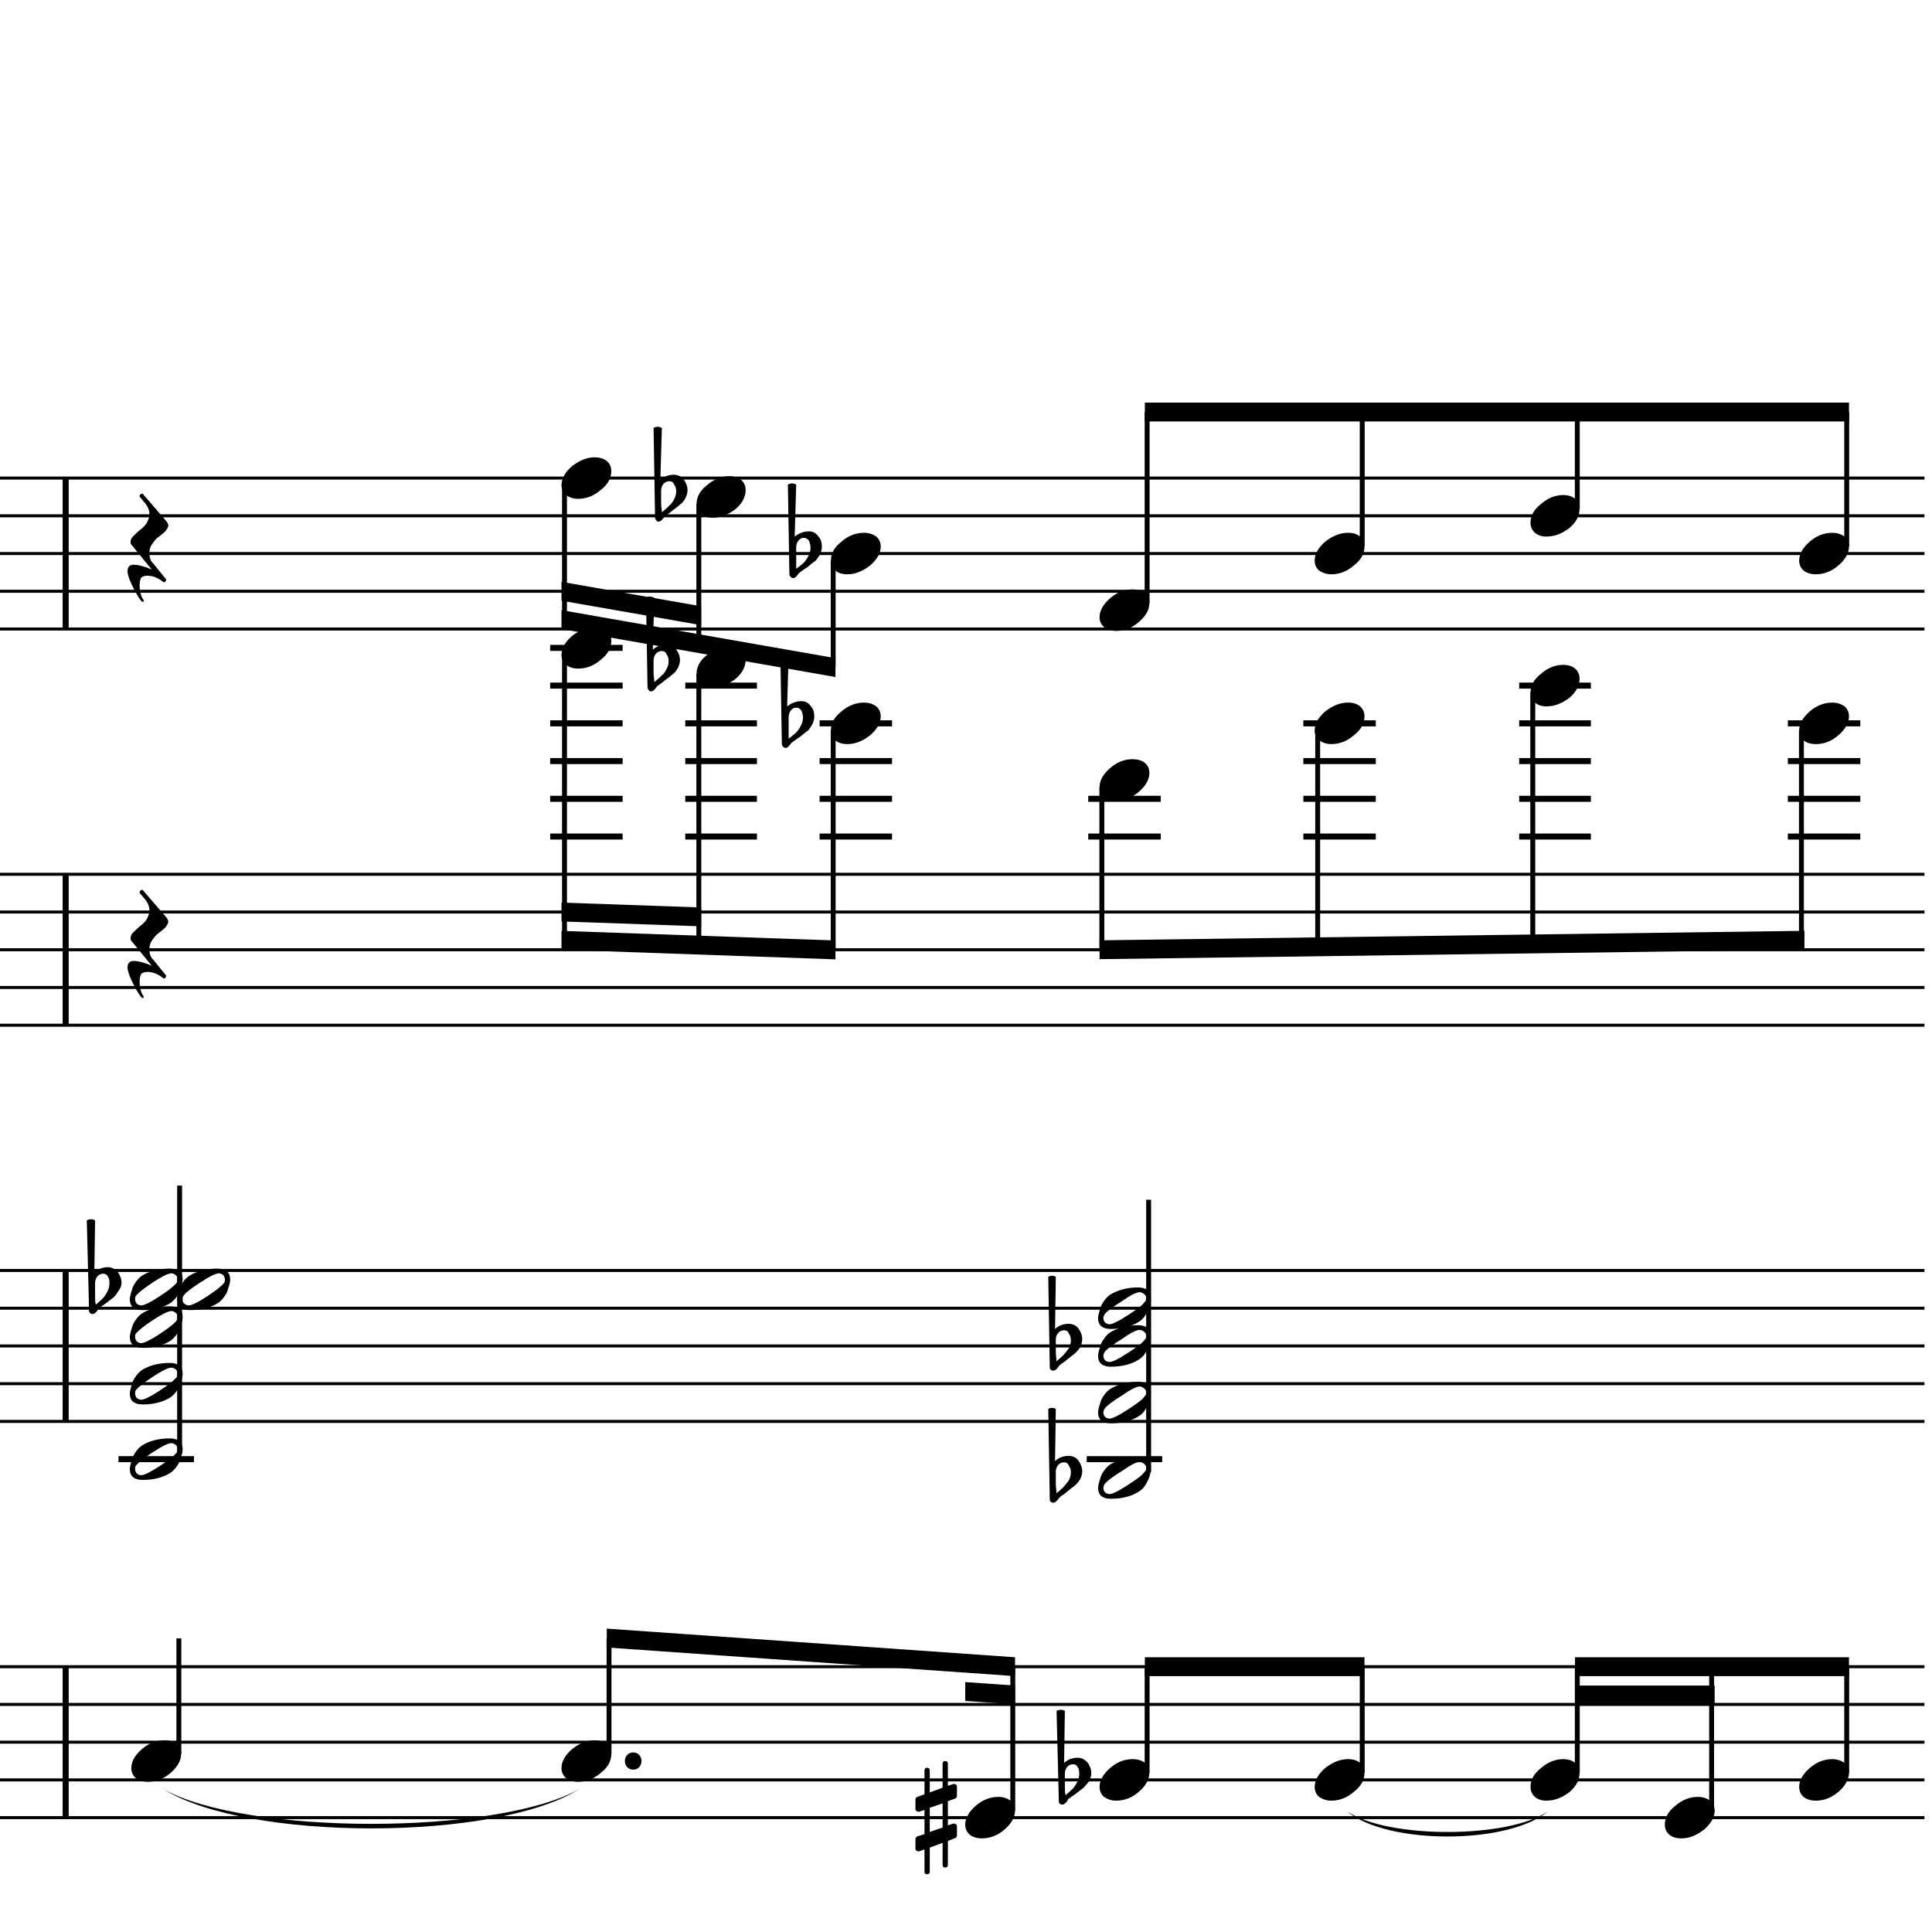 <?xml version="1.0" encoding="UTF-8" standalone="yes"?>
<svg width="256.0px" height="256.0px" xmlns="http://www.w3.org/2000/svg" xmlns:xlink="http://www.w3.org/1999/xlink" version="1.2" baseProfile="tiny">
<path d="M178.5,240.021 C183.8,243.655 199.8,243.655 205.1,240.021 C199.8,244.455 183.8,244.455 178.5,240.021" />
<path d="M21.7,237.096 C32.7,243.196 65.7,243.196 76.7,237.096 C65.7,243.996 32.7,243.996 21.7,237.096" />
<path d="M141.1,235.018 L141.1,236.565 C141.1,237.117 141.1,237.555 141.2,237.878 C141.6,237.513 141.9,237.242 142.1,237.065 C142.3,236.857 142.5,236.568 142.7,236.198 C142.9,235.828 143.0,235.461 143.0,235.096 C143.0,234.732 143.0,234.419 142.8,234.159 C142.7,233.899 142.4,233.768 142.2,233.768 C141.9,233.768 141.6,233.888 141.4,234.128 C141.2,234.388 141.1,234.685 141.1,235.018 M140.3,238.596 L140.0,226.706 C140.2,226.602 140.4,226.55 140.6,226.55 C140.8,226.55 140.9,226.602 141.1,226.706 L141.0,233.596 C141.5,233.138 142.1,232.909 142.8,232.909 C143.3,232.909 143.7,233.117 144.1,233.534 C144.4,233.951 144.6,234.43 144.6,234.971 C144.6,235.305 144.5,235.664 144.3,236.05 C144.0,236.393 143.8,236.664 143.6,236.862 C143.5,236.966 143.1,237.227 142.6,237.643 C142.4,237.758 142.3,237.893 142.0,238.05 C141.8,238.206 141.7,238.305 141.6,238.346 C141.5,238.399 141.5,238.503 141.4,238.659 C141.3,238.794 141.2,238.904 141.1,238.987 C141.0,239.07 140.9,239.112 140.7,239.112 C140.6,239.112 140.5,239.065 140.4,238.971 C140.3,238.878 140.3,238.753 140.3,238.596" />
<path d="M139.9,177.518 L139.9,179.065 C139.9,179.617 140.0,180.055 140.0,180.378 C140.4,180.013 140.7,179.742 140.9,179.565 C141.1,179.357 141.3,179.068 141.6,178.698 C141.8,178.328 141.9,177.961 141.9,177.596 C141.9,177.232 141.8,176.919 141.6,176.659 C141.5,176.399 141.3,176.268 141.0,176.268 C140.7,176.268 140.4,176.388 140.2,176.628 C140.0,176.888 139.9,177.185 139.9,177.518 M139.1,181.096 L138.9,169.206 C139.0,169.102 139.2,169.05 139.4,169.05 C139.6,169.05 139.8,169.102 139.9,169.206 L139.8,176.096 C140.3,175.638 140.9,175.409 141.6,175.409 C142.1,175.409 142.6,175.617 142.9,176.034 C143.2,176.451 143.4,176.93 143.4,177.471 C143.4,177.805 143.3,178.164 143.1,178.55 C142.9,178.893 142.6,179.164 142.4,179.362 C142.3,179.466 141.9,179.727 141.4,180.143 C141.3,180.258 141.1,180.393 140.9,180.55 C140.6,180.706 140.5,180.805 140.5,180.846 C140.4,180.899 140.3,181.003 140.2,181.159 C140.1,181.294 140.0,181.404 139.9,181.487 C139.8,181.57 139.7,181.612 139.6,181.612 C139.4,181.612 139.3,181.565 139.2,181.471 C139.1,181.378 139.1,181.253 139.1,181.096" />
<path d="M139.9,195.018 L139.9,196.565 C139.9,197.117 140.0,197.555 140.0,197.878 C140.4,197.513 140.7,197.242 140.9,197.065 C141.1,196.857 141.3,196.568 141.6,196.198 C141.8,195.828 141.9,195.461 141.9,195.096 C141.9,194.732 141.8,194.419 141.6,194.159 C141.5,193.899 141.3,193.768 141.0,193.768 C140.7,193.768 140.4,193.888 140.2,194.128 C140.0,194.388 139.9,194.685 139.9,195.018 M139.1,198.596 L138.9,186.706 C139.0,186.602 139.2,186.55 139.4,186.55 C139.6,186.55 139.8,186.602 139.9,186.706 L139.8,193.596 C140.3,193.138 140.9,192.909 141.6,192.909 C142.1,192.909 142.6,193.117 142.9,193.534 C143.2,193.951 143.4,194.43 143.4,194.971 C143.4,195.305 143.3,195.664 143.1,196.05 C142.9,196.393 142.6,196.664 142.4,196.862 C142.3,196.966 141.9,197.227 141.4,197.643 C141.3,197.758 141.1,197.893 140.9,198.05 C140.6,198.206 140.5,198.305 140.5,198.346 C140.4,198.399 140.3,198.503 140.2,198.659 C140.1,198.794 140.0,198.904 139.9,198.987 C139.8,199.07 139.7,199.112 139.6,199.112 C139.4,199.112 139.3,199.065 139.2,198.971 C139.1,198.878 139.1,198.753 139.1,198.596" />
<path d="M125.6,247.081 C125.6,247.331 125.5,247.456 125.2,247.456 C125.0,247.456 124.9,247.331 124.9,247.081 L124.9,244.19 L123.2,244.815 L123.2,247.971 C123.2,248.221 123.1,248.346 122.8,248.346 C122.6,248.346 122.5,248.221 122.5,247.971 L122.5,245.065 L121.8,245.3 C121.8,245.31 121.8,245.315 121.7,245.315 C121.6,245.315 121.5,245.276 121.4,245.198 C121.3,245.12 121.3,245.029 121.3,244.925 L121.3,243.721 C121.3,243.524 121.4,243.399 121.5,243.346 L122.5,243.034 L122.5,239.831 L121.8,240.05 C121.8,240.06 121.8,240.065 121.7,240.065 C121.6,240.065 121.5,240.026 121.4,239.948 C121.3,239.87 121.3,239.779 121.3,239.675 L121.3,238.456 C121.3,238.279 121.4,238.164 121.5,238.112 L122.5,237.753 L122.5,234.612 C122.5,234.362 122.6,234.237 122.8,234.237 C123.1,234.237 123.2,234.362 123.2,234.612 L123.2,237.503 L124.9,236.878 L124.9,233.721 C124.9,233.471 125.0,233.346 125.2,233.346 C125.5,233.346 125.6,233.471 125.6,233.721 L125.6,236.628 L126.3,236.393 C126.3,236.383 126.3,236.378 126.4,236.378 C126.5,236.378 126.6,236.414 126.7,236.487 C126.8,236.57 126.8,236.664 126.8,236.768 L126.8,237.971 C126.8,238.159 126.7,238.284 126.5,238.346 L125.6,238.659 L125.6,241.862 L126.3,241.643 C126.3,241.633 126.3,241.628 126.4,241.628 C126.5,241.628 126.6,241.669 126.7,241.753 C126.8,241.826 126.8,241.914 126.8,242.018 L126.8,243.237 C126.8,243.404 126.7,243.518 126.5,243.581 L125.6,243.94 L125.6,247.081 M124.9,238.956 L123.2,239.534 L123.2,242.737 L124.9,242.159 L124.9,238.956" />
<path d="M104.5,95.018 L104.5,96.565 C104.5,97.117 104.5,97.555 104.5,97.878 C105.0,97.513 105.3,97.242 105.5,97.065 C105.7,96.857 105.9,96.568 106.1,96.198 C106.3,95.828 106.4,95.461 106.4,95.097 C106.4,94.732 106.3,94.419 106.2,94.159 C106.0,93.898 105.8,93.768 105.5,93.768 C105.2,93.768 105.0,93.888 104.8,94.128 C104.6,94.388 104.5,94.685 104.5,95.018 M103.6,98.597 L103.4,86.706 C103.6,86.602 103.8,86.55 103.9,86.55 C104.1,86.55 104.3,86.602 104.5,86.706 L104.3,93.597 C104.9,93.138 105.5,92.909 106.2,92.909 C106.7,92.909 107.1,93.117 107.4,93.534 C107.8,93.951 107.9,94.43 107.9,94.972 C107.9,95.305 107.8,95.664 107.6,96.05 C107.4,96.393 107.2,96.664 107.0,96.862 C106.8,96.966 106.5,97.227 106.0,97.643 C105.8,97.758 105.6,97.893 105.4,98.05 C105.2,98.206 105.0,98.305 105.0,98.347 C104.9,98.398 104.8,98.503 104.7,98.659 C104.6,98.794 104.5,98.904 104.4,98.987 C104.3,99.07 104.2,99.112 104.1,99.112 C104.0,99.112 103.9,99.065 103.8,98.972 C103.7,98.878 103.6,98.753 103.6,98.597" />
<path d="M105.5,72.518 L105.5,74.065 C105.5,74.617 105.5,75.055 105.5,75.378 C106.0,75.013 106.3,74.742 106.5,74.565 C106.7,74.357 106.9,74.068 107.1,73.698 C107.3,73.328 107.4,72.961 107.4,72.597 C107.4,72.232 107.3,71.919 107.2,71.659 C107.0,71.398 106.8,71.268 106.5,71.268 C106.2,71.268 106.0,71.388 105.8,71.628 C105.6,71.888 105.5,72.185 105.5,72.518 M104.6,76.097 L104.4,64.206 C104.6,64.102 104.8,64.05 104.9,64.05 C105.1,64.05 105.3,64.102 105.5,64.206 L105.3,71.097 C105.9,70.638 106.5,70.409 107.2,70.409 C107.7,70.409 108.1,70.617 108.4,71.034 C108.8,71.451 108.9,71.93 108.9,72.472 C108.9,72.805 108.8,73.164 108.6,73.55 C108.4,73.893 108.2,74.164 108.0,74.362 C107.8,74.466 107.5,74.727 107.0,75.143 C106.8,75.258 106.6,75.393 106.4,75.55 C106.2,75.706 106.0,75.805 106.0,75.847 C105.9,75.898 105.8,76.003 105.7,76.159 C105.6,76.294 105.5,76.404 105.4,76.487 C105.3,76.57 105.2,76.612 105.1,76.612 C105.0,76.612 104.9,76.565 104.8,76.472 C104.7,76.378 104.6,76.253 104.6,76.097" />
<path d="M86.6,87.518 L86.6,89.065 C86.6,89.617 86.7,90.055 86.7,90.378 C87.1,90.013 87.5,89.742 87.6,89.565 C87.9,89.357 88.1,89.068 88.3,88.698 C88.5,88.328 88.6,87.961 88.6,87.597 C88.6,87.232 88.5,86.919 88.3,86.659 C88.2,86.398 88.0,86.268 87.7,86.268 C87.4,86.268 87.1,86.388 86.9,86.628 C86.7,86.888 86.6,87.185 86.6,87.518 M85.8,91.097 L85.6,79.206 C85.8,79.102 85.9,79.05 86.1,79.05 C86.3,79.05 86.5,79.102 86.7,79.206 L86.5,86.097 C87.0,85.638 87.6,85.409 88.3,85.409 C88.8,85.409 89.3,85.617 89.6,86.034 C89.9,86.451 90.1,86.93 90.1,87.472 C90.1,87.805 90.0,88.164 89.8,88.55 C89.6,88.893 89.4,89.164 89.1,89.362 C89.0,89.466 88.7,89.727 88.1,90.143 C88.0,90.258 87.8,90.393 87.6,90.55 C87.4,90.706 87.2,90.805 87.2,90.847 C87.1,90.898 87.0,91.003 86.9,91.159 C86.8,91.294 86.7,91.404 86.6,91.487 C86.5,91.57 86.4,91.612 86.3,91.612 C86.1,91.612 86.0,91.565 86.0,91.472 C85.9,91.378 85.8,91.253 85.8,91.097" />
<path d="M87.6,65.018 L87.6,66.565 C87.6,67.117 87.7,67.555 87.7,67.878 C88.1,67.513 88.5,67.242 88.6,67.065 C88.9,66.857 89.1,66.568 89.3,66.198 C89.5,65.828 89.6,65.461 89.6,65.097 C89.6,64.732 89.5,64.419 89.3,64.159 C89.2,63.898 89.0,63.768 88.7,63.768 C88.4,63.768 88.1,63.888 87.9,64.128 C87.7,64.388 87.6,64.685 87.6,65.018 M86.8,68.597 L86.6,56.706 C86.8,56.602 86.9,56.55 87.1,56.55 C87.3,56.55 87.5,56.602 87.7,56.706 L87.5,63.596 C88.0,63.138 88.6,62.909 89.3,62.909 C89.8,62.909 90.3,63.117 90.6,63.534 C90.9,63.951 91.1,64.43 91.1,64.972 C91.1,65.305 91.0,65.664 90.8,66.05 C90.6,66.393 90.4,66.664 90.1,66.862 C90.0,66.966 89.7,67.227 89.1,67.643 C89.0,67.758 88.8,67.893 88.6,68.05 C88.4,68.206 88.2,68.305 88.2,68.347 C88.1,68.398 88.0,68.503 87.9,68.659 C87.8,68.794 87.7,68.904 87.6,68.987 C87.5,69.07 87.4,69.112 87.3,69.112 C87.1,69.112 87.0,69.065 87.0,68.972 C86.9,68.878 86.8,68.753 86.8,68.597" />
<path d="M12.6,170.018 L12.6,171.565 C12.6,172.117 12.6,172.555 12.7,172.878 C13.1,172.513 13.4,172.242 13.6,172.065 C13.8,171.857 14.0,171.568 14.2,171.198 C14.4,170.828 14.5,170.461 14.5,170.096 C14.5,169.732 14.5,169.419 14.3,169.159 C14.2,168.899 13.9,168.768 13.7,168.768 C13.4,168.768 13.1,168.888 12.9,169.128 C12.7,169.388 12.6,169.685 12.6,170.018 M11.8,173.596 L11.5,161.706 C11.7,161.602 11.9,161.55 12.1,161.55 C12.3,161.55 12.4,161.602 12.6,161.706 L12.5,168.596 C13.0,168.138 13.6,167.909 14.3,167.909 C14.8,167.909 15.2,168.117 15.6,168.534 C15.9,168.951 16.1,169.43 16.1,169.971 C16.1,170.305 16.0,170.664 15.7,171.05 C15.5,171.393 15.3,171.664 15.1,171.862 C15.0,171.966 14.6,172.227 14.1,172.643 C13.9,172.758 13.8,172.893 13.5,173.05 C13.3,173.206 13.2,173.305 13.1,173.346 C13.0,173.399 13.0,173.503 12.9,173.659 C12.8,173.794 12.7,173.904 12.6,173.987 C12.5,174.07 12.4,174.112 12.2,174.112 C12.1,174.112 12.0,174.065 11.9,173.971 C11.8,173.878 11.8,173.753 11.8,173.596" />
<path d="M242.8,233.096 C243.4,233.096 243.9,233.258 244.4,233.581 C244.8,233.935 245.0,234.378 245.0,234.909 C245.0,235.805 244.5,236.643 243.6,237.425 C242.7,238.206 241.7,238.596 240.6,238.596 C240.0,238.596 239.4,238.435 239.0,238.112 C238.6,237.758 238.4,237.315 238.4,236.784 C238.4,235.888 238.9,235.05 239.8,234.268 C240.7,233.487 241.7,233.096 242.8,233.096" />
<path d="M242.8,93.097 C243.4,93.097 243.9,93.258 244.4,93.581 C244.8,93.935 245.0,94.378 245.0,94.909 C245.0,95.805 244.5,96.643 243.6,97.425 C242.7,98.206 241.7,98.597 240.6,98.597 C240.0,98.597 239.4,98.435 239.0,98.112 C238.6,97.758 238.4,97.315 238.4,96.784 C238.4,95.888 238.9,95.05 239.8,94.268 C240.7,93.487 241.7,93.097 242.8,93.097" />
<path d="M242.8,70.597 C243.4,70.597 243.9,70.758 244.4,71.081 C244.8,71.435 245.0,71.878 245.0,72.409 C245.0,73.305 244.5,74.143 243.6,74.925 C242.7,75.706 241.7,76.097 240.6,76.097 C240.0,76.097 239.4,75.935 239.0,75.612 C238.6,75.258 238.4,74.815 238.4,74.284 C238.4,73.388 238.9,72.55 239.8,71.768 C240.7,70.987 241.7,70.597 242.8,70.597" />
<path d="M225.0,238.096 C225.6,238.096 226.1,238.258 226.6,238.581 C227.0,238.935 227.2,239.378 227.2,239.909 C227.2,240.805 226.7,241.643 225.8,242.425 C224.8,243.206 223.8,243.596 222.8,243.596 C222.1,243.596 221.6,243.435 221.2,243.112 C220.8,242.758 220.6,242.315 220.6,241.784 C220.6,240.888 221.0,240.05 222.0,239.268 C222.9,238.487 223.9,238.096 225.0,238.096" />
<path d="M207.1,233.096 C207.8,233.096 208.3,233.258 208.7,233.581 C209.1,233.935 209.3,234.378 209.3,234.909 C209.3,235.805 208.9,236.643 208.0,237.425 C207.0,238.206 206.0,238.596 204.9,238.596 C204.3,238.596 203.8,238.435 203.4,238.112 C203.0,237.758 202.8,237.315 202.8,236.784 C202.8,235.888 203.2,235.05 204.2,234.268 C205.1,233.487 206.1,233.096 207.1,233.096" />
<path d="M207.1,88.097 C207.8,88.097 208.3,88.258 208.7,88.581 C209.1,88.935 209.3,89.378 209.3,89.909 C209.3,90.805 208.9,91.643 208.0,92.425 C207.0,93.206 206.0,93.597 204.9,93.597 C204.3,93.597 203.8,93.435 203.4,93.112 C203.0,92.758 202.8,92.315 202.8,91.784 C202.8,90.888 203.2,90.05 204.2,89.268 C205.1,88.487 206.1,88.097 207.1,88.097" />
<path d="M207.1,65.597 C207.8,65.597 208.3,65.758 208.7,66.081 C209.1,66.435 209.3,66.878 209.3,67.409 C209.3,68.305 208.9,69.143 208.0,69.925 C207.0,70.706 206.0,71.097 204.9,71.097 C204.3,71.097 203.8,70.935 203.4,70.612 C203.0,70.258 202.8,69.815 202.8,69.284 C202.8,68.388 203.2,67.55 204.2,66.768 C205.1,65.987 206.1,65.597 207.1,65.597" />
<path d="M178.6,233.096 C179.3,233.096 179.8,233.258 180.2,233.581 C180.6,233.935 180.8,234.378 180.8,234.909 C180.8,235.805 180.4,236.643 179.4,237.425 C178.5,238.206 177.5,238.596 176.4,238.596 C175.8,238.596 175.3,238.435 174.8,238.112 C174.4,237.758 174.2,237.315 174.2,236.784 C174.2,235.888 174.7,235.05 175.6,234.268 C176.6,233.487 177.6,233.096 178.6,233.096" />
<path d="M178.6,93.097 C179.3,93.097 179.8,93.258 180.2,93.581 C180.6,93.935 180.8,94.378 180.8,94.909 C180.8,95.805 180.4,96.643 179.4,97.425 C178.5,98.206 177.5,98.597 176.4,98.597 C175.8,98.597 175.3,98.435 174.8,98.112 C174.4,97.758 174.2,97.315 174.2,96.784 C174.2,95.888 174.7,95.05 175.6,94.268 C176.6,93.487 177.6,93.097 178.6,93.097" />
<path d="M178.6,70.597 C179.3,70.597 179.8,70.758 180.2,71.081 C180.6,71.435 180.8,71.878 180.8,72.409 C180.8,73.305 180.4,74.143 179.4,74.925 C178.5,75.706 177.5,76.097 176.4,76.097 C175.8,76.097 175.3,75.935 174.8,75.612 C174.4,75.258 174.2,74.815 174.2,74.284 C174.2,73.388 174.7,72.55 175.6,71.768 C176.6,70.987 177.6,70.597 178.6,70.597" />
<path d="M150.1,233.096 C150.7,233.096 151.3,233.258 151.7,233.581 C152.1,233.935 152.3,234.378 152.3,234.909 C152.3,235.805 151.8,236.643 150.9,237.425 C150.0,238.206 149.0,238.596 147.9,238.596 C147.3,238.596 146.8,238.435 146.3,238.112 C145.9,237.758 145.7,237.315 145.7,236.784 C145.7,235.888 146.2,235.05 147.1,234.268 C148.0,233.487 149.0,233.096 150.1,233.096" />
<path d="M151.9,172.034 C151.9,171.815 151.8,171.628 151.6,171.471 C151.4,171.305 151.2,171.221 151.0,171.221 C150.6,171.221 149.8,171.612 148.7,172.393 C147.4,173.185 146.7,173.753 146.4,174.096 C146.3,174.274 146.2,174.461 146.2,174.659 C146.2,174.878 146.3,175.065 146.4,175.221 C146.6,175.388 146.8,175.471 147.0,175.471 C147.4,175.471 148.2,175.081 149.4,174.3 C150.6,173.518 151.4,172.951 151.6,172.596 C151.8,172.43 151.9,172.242 151.9,172.034 M150.8,170.596 C151.9,170.596 152.5,171.076 152.5,172.034 C152.5,172.503 152.4,173.05 152.1,173.675 C151.8,174.289 151.5,174.758 151.0,175.081 C150.0,175.758 148.7,176.096 147.2,176.096 C146.1,176.096 145.5,175.617 145.5,174.659 C145.5,174.232 145.7,173.69 145.9,173.034 C146.2,172.409 146.6,171.935 147.0,171.612 C148.1,170.935 149.3,170.596 150.8,170.596" />
<path d="M151.9,177.034 C151.9,176.815 151.8,176.628 151.6,176.471 C151.4,176.305 151.2,176.221 151.0,176.221 C150.6,176.221 149.8,176.612 148.7,177.393 C147.4,178.185 146.7,178.753 146.4,179.096 C146.3,179.274 146.2,179.461 146.2,179.659 C146.2,179.878 146.3,180.065 146.4,180.221 C146.6,180.388 146.8,180.471 147.0,180.471 C147.4,180.471 148.2,180.081 149.4,179.3 C150.6,178.518 151.4,177.951 151.6,177.596 C151.8,177.43 151.9,177.242 151.9,177.034 M150.8,175.596 C151.9,175.596 152.5,176.076 152.5,177.034 C152.5,177.503 152.4,178.05 152.1,178.675 C151.8,179.289 151.5,179.758 151.0,180.081 C150.0,180.758 148.7,181.096 147.2,181.096 C146.1,181.096 145.5,180.617 145.5,179.659 C145.5,179.232 145.7,178.69 145.9,178.034 C146.2,177.409 146.6,176.935 147.0,176.612 C148.1,175.935 149.3,175.596 150.8,175.596" />
<path d="M151.9,184.534 C151.9,184.315 151.8,184.128 151.6,183.971 C151.4,183.805 151.2,183.721 151.0,183.721 C150.6,183.721 149.8,184.112 148.7,184.893 C147.4,185.685 146.7,186.253 146.4,186.596 C146.3,186.774 146.2,186.961 146.2,187.159 C146.2,187.378 146.3,187.565 146.4,187.721 C146.6,187.888 146.8,187.971 147.0,187.971 C147.4,187.971 148.2,187.581 149.4,186.8 C150.6,186.018 151.4,185.451 151.6,185.096 C151.8,184.93 151.9,184.742 151.9,184.534 M150.8,183.096 C151.9,183.096 152.5,183.576 152.5,184.534 C152.5,185.003 152.4,185.55 152.1,186.175 C151.8,186.789 151.5,187.258 151.0,187.581 C150.0,188.258 148.7,188.596 147.2,188.596 C146.1,188.596 145.5,188.117 145.5,187.159 C145.5,186.732 145.7,186.19 145.9,185.534 C146.2,184.909 146.6,184.435 147.0,184.112 C148.1,183.435 149.3,183.096 150.8,183.096" />
<path d="M151.9,194.534 C151.9,194.315 151.8,194.128 151.6,193.971 C151.4,193.805 151.2,193.721 151.0,193.721 C150.6,193.721 149.8,194.112 148.7,194.893 C147.4,195.685 146.7,196.253 146.4,196.596 C146.3,196.774 146.2,196.961 146.2,197.159 C146.2,197.378 146.3,197.565 146.4,197.721 C146.6,197.888 146.8,197.971 147.0,197.971 C147.4,197.971 148.2,197.581 149.4,196.8 C150.6,196.018 151.4,195.451 151.6,195.096 C151.8,194.93 151.9,194.742 151.9,194.534 M150.8,193.096 C151.9,193.096 152.5,193.576 152.5,194.534 C152.5,195.003 152.4,195.55 152.1,196.175 C151.8,196.789 151.5,197.258 151.0,197.581 C150.0,198.258 148.7,198.596 147.2,198.596 C146.1,198.596 145.5,198.117 145.5,197.159 C145.5,196.732 145.7,196.19 145.9,195.534 C146.2,194.909 146.6,194.435 147.0,194.112 C148.1,193.435 149.3,193.096 150.8,193.096" />
<path d="M150.1,100.596 C150.7,100.596 151.3,100.758 151.7,101.081 C152.1,101.435 152.3,101.878 152.3,102.409 C152.3,103.305 151.8,104.143 150.9,104.925 C150.0,105.706 149.0,106.096 147.9,106.096 C147.3,106.096 146.8,105.935 146.3,105.612 C145.9,105.258 145.7,104.815 145.7,104.284 C145.7,103.388 146.2,102.55 147.1,101.768 C148.0,100.987 149.0,100.596 150.1,100.596" />
<path d="M150.1,78.097 C150.7,78.097 151.3,78.258 151.7,78.581 C152.1,78.935 152.3,79.378 152.3,79.909 C152.3,80.805 151.8,81.643 150.9,82.425 C150.0,83.206 149.0,83.597 147.9,83.597 C147.3,83.597 146.8,83.435 146.3,83.112 C145.9,82.758 145.7,82.315 145.7,81.784 C145.7,80.888 146.2,80.05 147.1,79.268 C148.0,78.487 149.0,78.097 150.1,78.097" />
<path d="M132.3,238.096 C132.9,238.096 133.4,238.258 133.9,238.581 C134.3,238.935 134.5,239.378 134.5,239.909 C134.5,240.805 134.0,241.643 133.1,242.425 C132.2,243.206 131.2,243.596 130.1,243.596 C129.5,243.596 128.9,243.435 128.5,243.112 C128.1,242.758 127.9,242.315 127.9,241.784 C127.9,240.888 128.4,240.05 129.3,239.268 C130.2,238.487 131.2,238.096 132.3,238.096" />
<path d="M114.5,93.097 C115.1,93.097 115.6,93.258 116.1,93.581 C116.5,93.935 116.7,94.378 116.7,94.909 C116.7,95.805 116.2,96.643 115.3,97.425 C114.3,98.206 113.3,98.597 112.3,98.597 C111.6,98.597 111.1,98.435 110.7,98.112 C110.3,97.758 110.1,97.315 110.1,96.784 C110.1,95.888 110.5,95.05 111.5,94.268 C112.4,93.487 113.4,93.097 114.5,93.097" />
<path d="M114.5,70.597 C115.1,70.597 115.6,70.758 116.1,71.081 C116.5,71.435 116.7,71.878 116.7,72.409 C116.7,73.305 116.2,74.143 115.3,74.925 C114.3,75.706 113.3,76.097 112.3,76.097 C111.6,76.097 111.1,75.935 110.7,75.612 C110.3,75.258 110.1,74.815 110.1,74.284 C110.1,73.388 110.5,72.55 111.5,71.768 C112.4,70.987 113.4,70.597 114.5,70.597" />
<path d="M96.6,85.597 C97.3,85.597 97.8,85.758 98.2,86.081 C98.6,86.435 98.8,86.878 98.8,87.409 C98.8,88.305 98.4,89.143 97.5,89.925 C96.5,90.706 95.5,91.097 94.4,91.097 C93.8,91.097 93.3,90.935 92.9,90.612 C92.5,90.258 92.3,89.815 92.3,89.284 C92.3,88.388 92.7,87.55 93.7,86.768 C94.6,85.987 95.6,85.597 96.6,85.597" />
<path d="M96.6,63.096 C97.3,63.096 97.8,63.258 98.2,63.581 C98.6,63.935 98.8,64.378 98.8,64.909 C98.8,65.805 98.4,66.643 97.5,67.425 C96.5,68.206 95.5,68.597 94.4,68.597 C93.8,68.597 93.3,68.435 92.9,68.112 C92.5,67.758 92.3,67.315 92.3,66.784 C92.3,65.888 92.7,65.05 93.7,64.268 C94.6,63.487 95.6,63.096 96.6,63.096" />
<path d="M78.8,230.596 C79.4,230.596 80.0,230.758 80.4,231.081 C80.8,231.435 81.0,231.878 81.0,232.409 C81.0,233.305 80.6,234.143 79.6,234.925 C78.7,235.706 77.7,236.096 76.6,236.096 C76.0,236.096 75.5,235.935 75.0,235.612 C74.6,235.258 74.4,234.815 74.4,234.284 C74.4,233.388 74.9,232.55 75.8,231.768 C76.8,230.987 77.8,230.596 78.8,230.596" />
<path d="M78.8,83.097 C79.4,83.097 80.0,83.258 80.4,83.581 C80.8,83.935 81.0,84.378 81.0,84.909 C81.0,85.805 80.6,86.643 79.6,87.425 C78.7,88.206 77.7,88.597 76.6,88.597 C76.0,88.597 75.5,88.435 75.0,88.112 C74.6,87.758 74.4,87.315 74.4,86.784 C74.4,85.888 74.9,85.05 75.8,84.268 C76.8,83.487 77.8,83.097 78.8,83.097" />
<path d="M78.8,60.596 C79.4,60.596 80.0,60.758 80.4,61.081 C80.8,61.435 81.0,61.878 81.0,62.409 C81.0,63.305 80.6,64.143 79.6,64.925 C78.7,65.706 77.7,66.097 76.6,66.097 C76.0,66.097 75.5,65.935 75.0,65.612 C74.6,65.258 74.4,64.815 74.4,64.284 C74.4,63.388 74.9,62.55 75.8,61.768 C76.8,60.987 77.8,60.596 78.8,60.596" />
<path d="M21.8,230.596 C22.4,230.596 22.9,230.758 23.4,231.081 C23.8,231.435 24.0,231.878 24.0,232.409 C24.0,233.305 23.5,234.143 22.6,234.925 C21.7,235.706 20.7,236.096 19.6,236.096 C19.0,236.096 18.4,235.935 18.0,235.612 C17.6,235.258 17.4,234.815 17.4,234.284 C17.4,233.388 17.9,232.55 18.8,231.768 C19.7,230.987 20.7,230.596 21.8,230.596" />
<path d="M29.8,169.534 C29.8,169.315 29.7,169.128 29.6,168.971 C29.4,168.805 29.2,168.721 29.0,168.721 C28.6,168.721 27.8,169.112 26.6,169.893 C25.4,170.685 24.6,171.253 24.4,171.596 C24.2,171.774 24.2,171.961 24.2,172.159 C24.2,172.378 24.2,172.565 24.4,172.721 C24.6,172.888 24.8,172.971 25.0,172.971 C25.4,172.971 26.2,172.581 27.4,171.8 C28.6,171.018 29.3,170.451 29.6,170.096 C29.8,169.93 29.8,169.742 29.8,169.534 M28.8,168.096 C29.9,168.096 30.5,168.576 30.5,169.534 C30.5,170.003 30.3,170.55 30.1,171.175 C29.8,171.789 29.4,172.258 29.0,172.581 C28.0,173.258 26.7,173.596 25.2,173.596 C24.1,173.596 23.5,173.117 23.5,172.159 C23.5,171.732 23.7,171.19 23.9,170.534 C24.2,169.909 24.5,169.435 25.0,169.112 C26.0,168.435 27.3,168.096 28.8,168.096" />
<path d="M23.5,169.534 C23.5,169.315 23.5,169.128 23.3,168.971 C23.1,168.805 22.9,168.721 22.7,168.721 C22.3,168.721 21.5,169.112 20.3,169.893 C19.1,170.685 18.4,171.253 18.1,171.596 C17.9,171.774 17.9,171.961 17.9,172.159 C17.9,172.378 18.0,172.565 18.1,172.721 C18.3,172.888 18.5,172.971 18.7,172.971 C19.1,172.971 19.9,172.581 21.1,171.8 C22.3,171.018 23.0,170.451 23.3,170.096 C23.5,169.93 23.5,169.742 23.5,169.534 M22.5,168.096 C23.6,168.096 24.2,168.576 24.2,169.534 C24.2,170.003 24.0,170.55 23.8,171.175 C23.5,171.789 23.1,172.258 22.7,172.581 C21.7,173.258 20.4,173.596 18.9,173.596 C17.8,173.596 17.2,173.117 17.2,172.159 C17.2,171.732 17.4,171.19 17.6,170.534 C17.9,169.909 18.3,169.435 18.7,169.112 C19.7,168.435 21.0,168.096 22.5,168.096" />
<path d="M23.5,174.534 C23.5,174.315 23.5,174.128 23.3,173.971 C23.1,173.805 22.9,173.721 22.7,173.721 C22.3,173.721 21.5,174.112 20.3,174.893 C19.1,175.685 18.4,176.253 18.1,176.596 C17.9,176.774 17.9,176.961 17.9,177.159 C17.9,177.378 18.0,177.565 18.1,177.721 C18.3,177.888 18.5,177.971 18.7,177.971 C19.1,177.971 19.9,177.581 21.1,176.8 C22.3,176.018 23.0,175.451 23.3,175.096 C23.5,174.93 23.5,174.742 23.5,174.534 M22.5,173.096 C23.6,173.096 24.2,173.576 24.2,174.534 C24.2,175.003 24.0,175.55 23.8,176.175 C23.5,176.789 23.1,177.258 22.7,177.581 C21.7,178.258 20.4,178.596 18.9,178.596 C17.8,178.596 17.2,178.117 17.2,177.159 C17.2,176.732 17.4,176.19 17.6,175.534 C17.9,174.909 18.3,174.435 18.7,174.112 C19.7,173.435 21.0,173.096 22.5,173.096" />
<path d="M23.5,182.034 C23.5,181.815 23.5,181.628 23.3,181.471 C23.1,181.305 22.9,181.221 22.7,181.221 C22.3,181.221 21.5,181.612 20.3,182.393 C19.1,183.185 18.4,183.753 18.1,184.096 C17.9,184.274 17.9,184.461 17.9,184.659 C17.9,184.878 18.0,185.065 18.1,185.221 C18.3,185.388 18.5,185.471 18.7,185.471 C19.1,185.471 19.9,185.081 21.1,184.3 C22.3,183.518 23.0,182.951 23.3,182.596 C23.5,182.43 23.5,182.242 23.5,182.034 M22.5,180.596 C23.6,180.596 24.2,181.076 24.2,182.034 C24.2,182.503 24.0,183.05 23.8,183.675 C23.5,184.289 23.1,184.758 22.7,185.081 C21.7,185.758 20.4,186.096 18.9,186.096 C17.8,186.096 17.2,185.617 17.2,184.659 C17.2,184.232 17.4,183.69 17.6,183.034 C17.9,182.409 18.3,181.935 18.7,181.612 C19.7,180.935 21.0,180.596 22.5,180.596" />
<path d="M23.5,192.034 C23.5,191.815 23.5,191.628 23.3,191.471 C23.1,191.305 22.9,191.221 22.7,191.221 C22.3,191.221 21.5,191.612 20.3,192.393 C19.1,193.185 18.4,193.753 18.1,194.096 C17.9,194.274 17.9,194.461 17.9,194.659 C17.9,194.878 18.0,195.065 18.1,195.221 C18.3,195.388 18.5,195.471 18.7,195.471 C19.1,195.471 19.9,195.081 21.1,194.3 C22.3,193.518 23.0,192.951 23.3,192.596 C23.5,192.43 23.5,192.242 23.5,192.034 M22.5,190.596 C23.6,190.596 24.2,191.076 24.2,192.034 C24.2,192.503 24.0,193.05 23.8,193.675 C23.5,194.289 23.1,194.758 22.7,195.081 C21.7,195.758 20.4,196.096 18.9,196.096 C17.8,196.096 17.2,195.617 17.2,194.659 C17.2,194.232 17.4,193.69 17.6,193.034 C17.9,192.409 18.3,191.935 18.7,191.612 C19.7,190.935 21.0,190.596 22.5,190.596" />
<path d="M17.3,124.284 C17.3,124.044 17.4,123.784 17.7,123.503 C17.9,123.294 18.2,123.044 18.5,122.753 C18.8,122.565 19.1,122.274 19.4,121.878 C19.6,121.503 19.8,121.091 19.8,120.643 C19.8,120.122 19.6,119.664 19.3,119.268 L18.6,118.425 C18.5,118.372 18.5,118.307 18.5,118.229 C18.5,118.151 18.5,118.081 18.6,118.018 C18.7,117.945 18.8,117.909 18.8,117.909 C18.9,117.909 19.0,117.951 19.0,118.034 L22.1,121.628 C22.2,121.794 22.3,121.961 22.3,122.128 C22.3,122.367 22.1,122.628 21.9,122.909 C21.7,123.096 21.4,123.346 21.0,123.659 C20.7,123.836 20.5,124.128 20.2,124.534 C19.9,124.909 19.8,125.32 19.8,125.768 C19.8,126.32 19.9,126.784 20.3,127.159 L21.9,129.128 C22.0,129.169 22.0,129.237 22.0,129.331 C22.0,129.414 22.0,129.492 21.9,129.565 C21.8,129.628 21.8,129.659 21.7,129.659 C21.7,129.659 21.6,129.586 21.4,129.44 C21.2,129.284 20.9,129.133 20.6,128.987 C20.2,128.852 19.9,128.784 19.5,128.784 C19.2,128.784 18.9,128.872 18.7,129.05 C18.6,129.237 18.5,129.591 18.5,130.112 C18.5,130.904 18.7,131.529 19.0,131.987 C19.1,132.039 19.1,132.102 19.0,132.175 C19.0,132.227 19.0,132.253 18.9,132.253 C18.8,132.253 18.6,132.018 18.3,131.55 C18.0,131.06 17.7,130.492 17.4,129.846 C17.1,129.169 16.9,128.612 16.9,128.175 C16.9,127.612 17.2,127.331 17.7,127.331 C18.3,127.331 19.1,127.539 20.1,127.956 L17.5,124.784 C17.3,124.617 17.3,124.451 17.3,124.284" />
<path d="M17.3,71.784 C17.3,71.544 17.4,71.284 17.7,71.003 C17.9,70.794 18.2,70.544 18.5,70.253 C18.8,70.065 19.1,69.773 19.4,69.378 C19.6,69.003 19.8,68.591 19.8,68.143 C19.8,67.623 19.6,67.164 19.3,66.768 L18.6,65.925 C18.5,65.873 18.5,65.807 18.5,65.729 C18.5,65.651 18.5,65.581 18.6,65.518 C18.7,65.445 18.8,65.409 18.8,65.409 C18.9,65.409 19.0,65.451 19.0,65.534 L22.1,69.128 C22.2,69.294 22.3,69.461 22.3,69.628 C22.3,69.867 22.1,70.128 21.9,70.409 C21.7,70.597 21.4,70.847 21.0,71.159 C20.7,71.336 20.5,71.628 20.2,72.034 C19.9,72.409 19.8,72.82 19.8,73.268 C19.8,73.82 19.9,74.284 20.3,74.659 L21.9,76.628 C22.0,76.669 22.0,76.737 22.0,76.831 C22.0,76.914 22.0,76.992 21.9,77.065 C21.8,77.128 21.8,77.159 21.7,77.159 C21.7,77.159 21.6,77.086 21.4,76.94 C21.2,76.784 20.9,76.633 20.6,76.487 C20.2,76.352 19.9,76.284 19.5,76.284 C19.2,76.284 18.9,76.373 18.7,76.55 C18.6,76.737 18.5,77.091 18.5,77.612 C18.5,78.404 18.7,79.029 19.0,79.487 C19.1,79.539 19.1,79.602 19.0,79.675 C19.0,79.727 19.0,79.753 18.9,79.753 C18.8,79.753 18.6,79.518 18.3,79.05 C18.0,78.56 17.7,77.992 17.4,77.347 C17.1,76.669 16.9,76.112 16.9,75.675 C16.9,75.112 17.2,74.831 17.7,74.831 C18.3,74.831 19.1,75.039 20.1,75.456 L17.5,72.284 C17.3,72.117 17.3,71.951 17.3,71.784" />
<path d="M208.7,219.596 L245.0,219.596 L245.0,222.096 L208.7,222.096 L208.7,219.596" />
<path d="M208.7,223.346 L227.2,223.346 L227.2,225.846 L208.7,225.846 L208.7,223.346" />
<path d="M151.7,219.596 L180.8,219.596 L180.8,222.096 L151.7,222.096 L151.7,219.596" />
<path d="M145.7,124.596 L239.1,123.338 L239.1,125.838 L145.7,127.096 L145.7,124.596" />
<path d="M151.7,53.346 L245.0,53.346 L245.0,55.846 L151.7,55.846 L151.7,53.346" />
<path d="M80.4,215.801 L134.5,219.596 L134.5,222.096 L80.4,218.301 L80.4,215.801" />
<path d="M134.5,223.346 L127.9,222.884 L127.9,225.384 L134.5,225.846 L134.5,223.346" />
<path d="M74.4,123.346 L110.7,124.619 L110.7,127.119 L74.4,125.846 L74.4,123.346" />
<path d="M74.4,119.596 L92.9,120.244 L92.9,122.744 L74.4,122.096 L74.4,119.596" />
<path d="M74.4,80.847 L110.7,87.21 L110.7,89.71 L74.4,83.347 L74.4,80.847" />
<path d="M74.4,77.097 L92.9,80.335 L92.9,82.835 L74.4,79.597 L74.4,77.097" />
<path d="M83.1,234.151 C82.9,233.927 82.8,233.659 82.8,233.346 C82.8,233.034 82.9,232.766 83.1,232.542 C83.3,232.318 83.6,232.206 83.9,232.206 C84.2,232.206 84.5,232.318 84.7,232.542 C84.9,232.766 85.0,233.034 85.0,233.346 C85.0,233.659 84.9,233.927 84.7,234.151 C84.5,234.375 84.2,234.487 83.9,234.487 C83.6,234.487 83.3,234.375 83.1,234.151" />
<polyline points="0.0,63.346 255.0,63.346" fill="none" stroke="#000000" stroke-width="0.40" />
<polyline points="0.0,68.347 255.0,68.347" fill="none" stroke="#000000" stroke-width="0.40" />
<polyline points="0.0,73.347 255.0,73.347" fill="none" stroke="#000000" stroke-width="0.40" />
<polyline points="0.0,78.347 255.0,78.347" fill="none" stroke="#000000" stroke-width="0.40" />
<polyline points="0.0,83.347 255.0,83.347" fill="none" stroke="#000000" stroke-width="0.40" />
<polyline points="0.0,115.846 255.0,115.846" fill="none" stroke="#000000" stroke-width="0.40" />
<polyline points="0.0,120.846 255.0,120.846" fill="none" stroke="#000000" stroke-width="0.40" />
<polyline points="0.0,125.846 255.0,125.846" fill="none" stroke="#000000" stroke-width="0.40" />
<polyline points="0.0,130.846 255.0,130.846" fill="none" stroke="#000000" stroke-width="0.40" />
<polyline points="0.0,135.846 255.0,135.846" fill="none" stroke="#000000" stroke-width="0.40" />
<polyline points="0.0,168.346 255.0,168.346" fill="none" stroke="#000000" stroke-width="0.40" />
<polyline points="0.0,173.346 255.0,173.346" fill="none" stroke="#000000" stroke-width="0.40" />
<polyline points="0.0,178.346 255.0,178.346" fill="none" stroke="#000000" stroke-width="0.40" />
<polyline points="0.0,183.346 255.0,183.346" fill="none" stroke="#000000" stroke-width="0.40" />
<polyline points="0.0,188.346 255.0,188.346" fill="none" stroke="#000000" stroke-width="0.40" />
<polyline points="0.0,220.846 255.0,220.846" fill="none" stroke="#000000" stroke-width="0.40" />
<polyline points="0.0,225.846 255.0,225.846" fill="none" stroke="#000000" stroke-width="0.40" />
<polyline points="0.0,230.846 255.0,230.846" fill="none" stroke="#000000" stroke-width="0.40" />
<polyline points="0.0,235.846 255.0,235.846" fill="none" stroke="#000000" stroke-width="0.40" />
<polyline points="0.0,240.846 255.0,240.846" fill="none" stroke="#000000" stroke-width="0.40" />
<polyline points="8.7,220.846 8.7,240.846" fill="" stroke="#000000" stroke-width="0.80" />
<polyline points="8.7,168.346 8.7,188.346" fill="" stroke="#000000" stroke-width="0.80" />
<polyline points="8.7,115.846 8.7,135.846" fill="" stroke="#000000" stroke-width="0.80" />
<polyline points="8.7,63.346 8.7,83.347" fill="" stroke="#000000" stroke-width="0.80" />
<polyline points="244.7,234.907 244.7,220.846" fill="" stroke="#000000" stroke-width="0.65" />
<polyline points="238.7,96.785 238.7,124.596" fill="" stroke="#000000" stroke-width="0.65" />
<polyline points="244.7,72.407 244.7,54.596" fill="" stroke="#000000" stroke-width="0.65" />
<polyline points="226.8,239.907 226.8,220.846" fill="" stroke="#000000" stroke-width="0.65" />
<polyline points="209.0,234.907 209.0,220.846" fill="" stroke="#000000" stroke-width="0.65" />
<polyline points="203.1,91.785 203.1,125.077" fill="" stroke="#000000" stroke-width="0.65" />
<polyline points="209.0,67.407 209.0,54.596" fill="" stroke="#000000" stroke-width="0.65" />
<polyline points="180.5,234.907 180.5,220.846" fill="" stroke="#000000" stroke-width="0.65" />
<polyline points="174.6,96.785 174.6,125.462" fill="" stroke="#000000" stroke-width="0.65" />
<polyline points="180.5,72.407 180.5,54.596" fill="" stroke="#000000" stroke-width="0.65" />
<polyline points="152.0,234.907 152.0,220.846" fill="" stroke="#000000" stroke-width="0.65" />
<polyline points="152.2,195.078 152.2,158.971" fill="" stroke="#000000" stroke-width="0.65" />
<polyline points="146.0,104.286 146.0,125.846" fill="" stroke="#000000" stroke-width="0.65" />
<polyline points="152.0,79.907 152.0,54.596" fill="" stroke="#000000" stroke-width="0.65" />
<polyline points="134.2,239.907 134.2,220.846" fill="" stroke="#000000" stroke-width="0.65" />
<polyline points="110.4,96.785 110.4,125.846" fill="" stroke="#000000" stroke-width="0.65" />
<polyline points="110.4,74.285 110.4,88.347" fill="" stroke="#000000" stroke-width="0.65" />
<polyline points="92.6,89.285 92.6,125.221" fill="" stroke="#000000" stroke-width="0.65" />
<polyline points="92.6,66.785 92.6,85.222" fill="" stroke="#000000" stroke-width="0.65" />
<polyline points="80.7,232.407 80.7,217.096" fill="" stroke="#000000" stroke-width="0.65" />
<polyline points="74.8,86.785 74.8,124.596" fill="" stroke="#000000" stroke-width="0.65" />
<polyline points="74.8,64.285 74.8,82.097" fill="" stroke="#000000" stroke-width="0.65" />
<polyline points="23.7,232.407 23.7,217.096" fill="" stroke="#000000" stroke-width="0.65" />
<polyline points="23.8,192.578 23.8,157.096" fill="" stroke="#000000" stroke-width="0.65" />
<polyline points="236.9,95.847 246.5,95.847" fill="" stroke="#000000" stroke-width="0.80" />
<polyline points="236.9,100.846 246.5,100.846" fill="" stroke="#000000" stroke-width="0.80" />
<polyline points="236.9,105.846 246.5,105.846" fill="" stroke="#000000" stroke-width="0.80" />
<polyline points="236.9,110.846 246.5,110.846" fill="" stroke="#000000" stroke-width="0.80" />
<polyline points="201.3,90.847 210.8,90.847" fill="" stroke="#000000" stroke-width="0.80" />
<polyline points="201.3,95.847 210.8,95.847" fill="" stroke="#000000" stroke-width="0.80" />
<polyline points="201.3,100.846 210.8,100.846" fill="" stroke="#000000" stroke-width="0.80" />
<polyline points="201.3,105.846 210.8,105.846" fill="" stroke="#000000" stroke-width="0.80" />
<polyline points="201.3,110.846 210.8,110.846" fill="" stroke="#000000" stroke-width="0.80" />
<polyline points="172.7,95.847 182.3,95.847" fill="" stroke="#000000" stroke-width="0.80" />
<polyline points="172.7,100.846 182.3,100.846" fill="" stroke="#000000" stroke-width="0.80" />
<polyline points="172.7,105.846 182.3,105.846" fill="" stroke="#000000" stroke-width="0.80" />
<polyline points="172.7,110.846 182.3,110.846" fill="" stroke="#000000" stroke-width="0.80" />
<polyline points="144.0,193.346 154.0,193.346" fill="" stroke="#000000" stroke-width="0.80" />
<polyline points="144.2,105.846 153.8,105.846" fill="" stroke="#000000" stroke-width="0.80" />
<polyline points="144.2,110.846 153.8,110.846" fill="" stroke="#000000" stroke-width="0.80" />
<polyline points="108.6,95.847 118.2,95.847" fill="" stroke="#000000" stroke-width="0.80" />
<polyline points="108.6,100.846 118.2,100.846" fill="" stroke="#000000" stroke-width="0.80" />
<polyline points="108.6,105.846 118.2,105.846" fill="" stroke="#000000" stroke-width="0.80" />
<polyline points="108.6,110.846 118.2,110.846" fill="" stroke="#000000" stroke-width="0.80" />
<polyline points="90.8,90.847 100.3,90.847" fill="" stroke="#000000" stroke-width="0.80" />
<polyline points="90.8,95.847 100.3,95.847" fill="" stroke="#000000" stroke-width="0.80" />
<polyline points="90.8,100.846 100.3,100.846" fill="" stroke="#000000" stroke-width="0.80" />
<polyline points="90.8,105.846 100.3,105.846" fill="" stroke="#000000" stroke-width="0.80" />
<polyline points="90.8,110.846 100.3,110.846" fill="" stroke="#000000" stroke-width="0.80" />
<polyline points="72.9,85.847 82.5,85.847" fill="" stroke="#000000" stroke-width="0.80" />
<polyline points="72.9,90.847 82.5,90.847" fill="" stroke="#000000" stroke-width="0.80" />
<polyline points="72.9,95.847 82.5,95.847" fill="" stroke="#000000" stroke-width="0.80" />
<polyline points="72.9,100.846 82.5,100.846" fill="" stroke="#000000" stroke-width="0.80" />
<polyline points="72.9,105.846 82.5,105.846" fill="" stroke="#000000" stroke-width="0.80" />
<polyline points="72.9,110.846 82.5,110.846" fill="" stroke="#000000" stroke-width="0.80" />
<polyline points="15.7,193.346 25.7,193.346" fill="" stroke="#000000" stroke-width="0.80" />
</svg>
